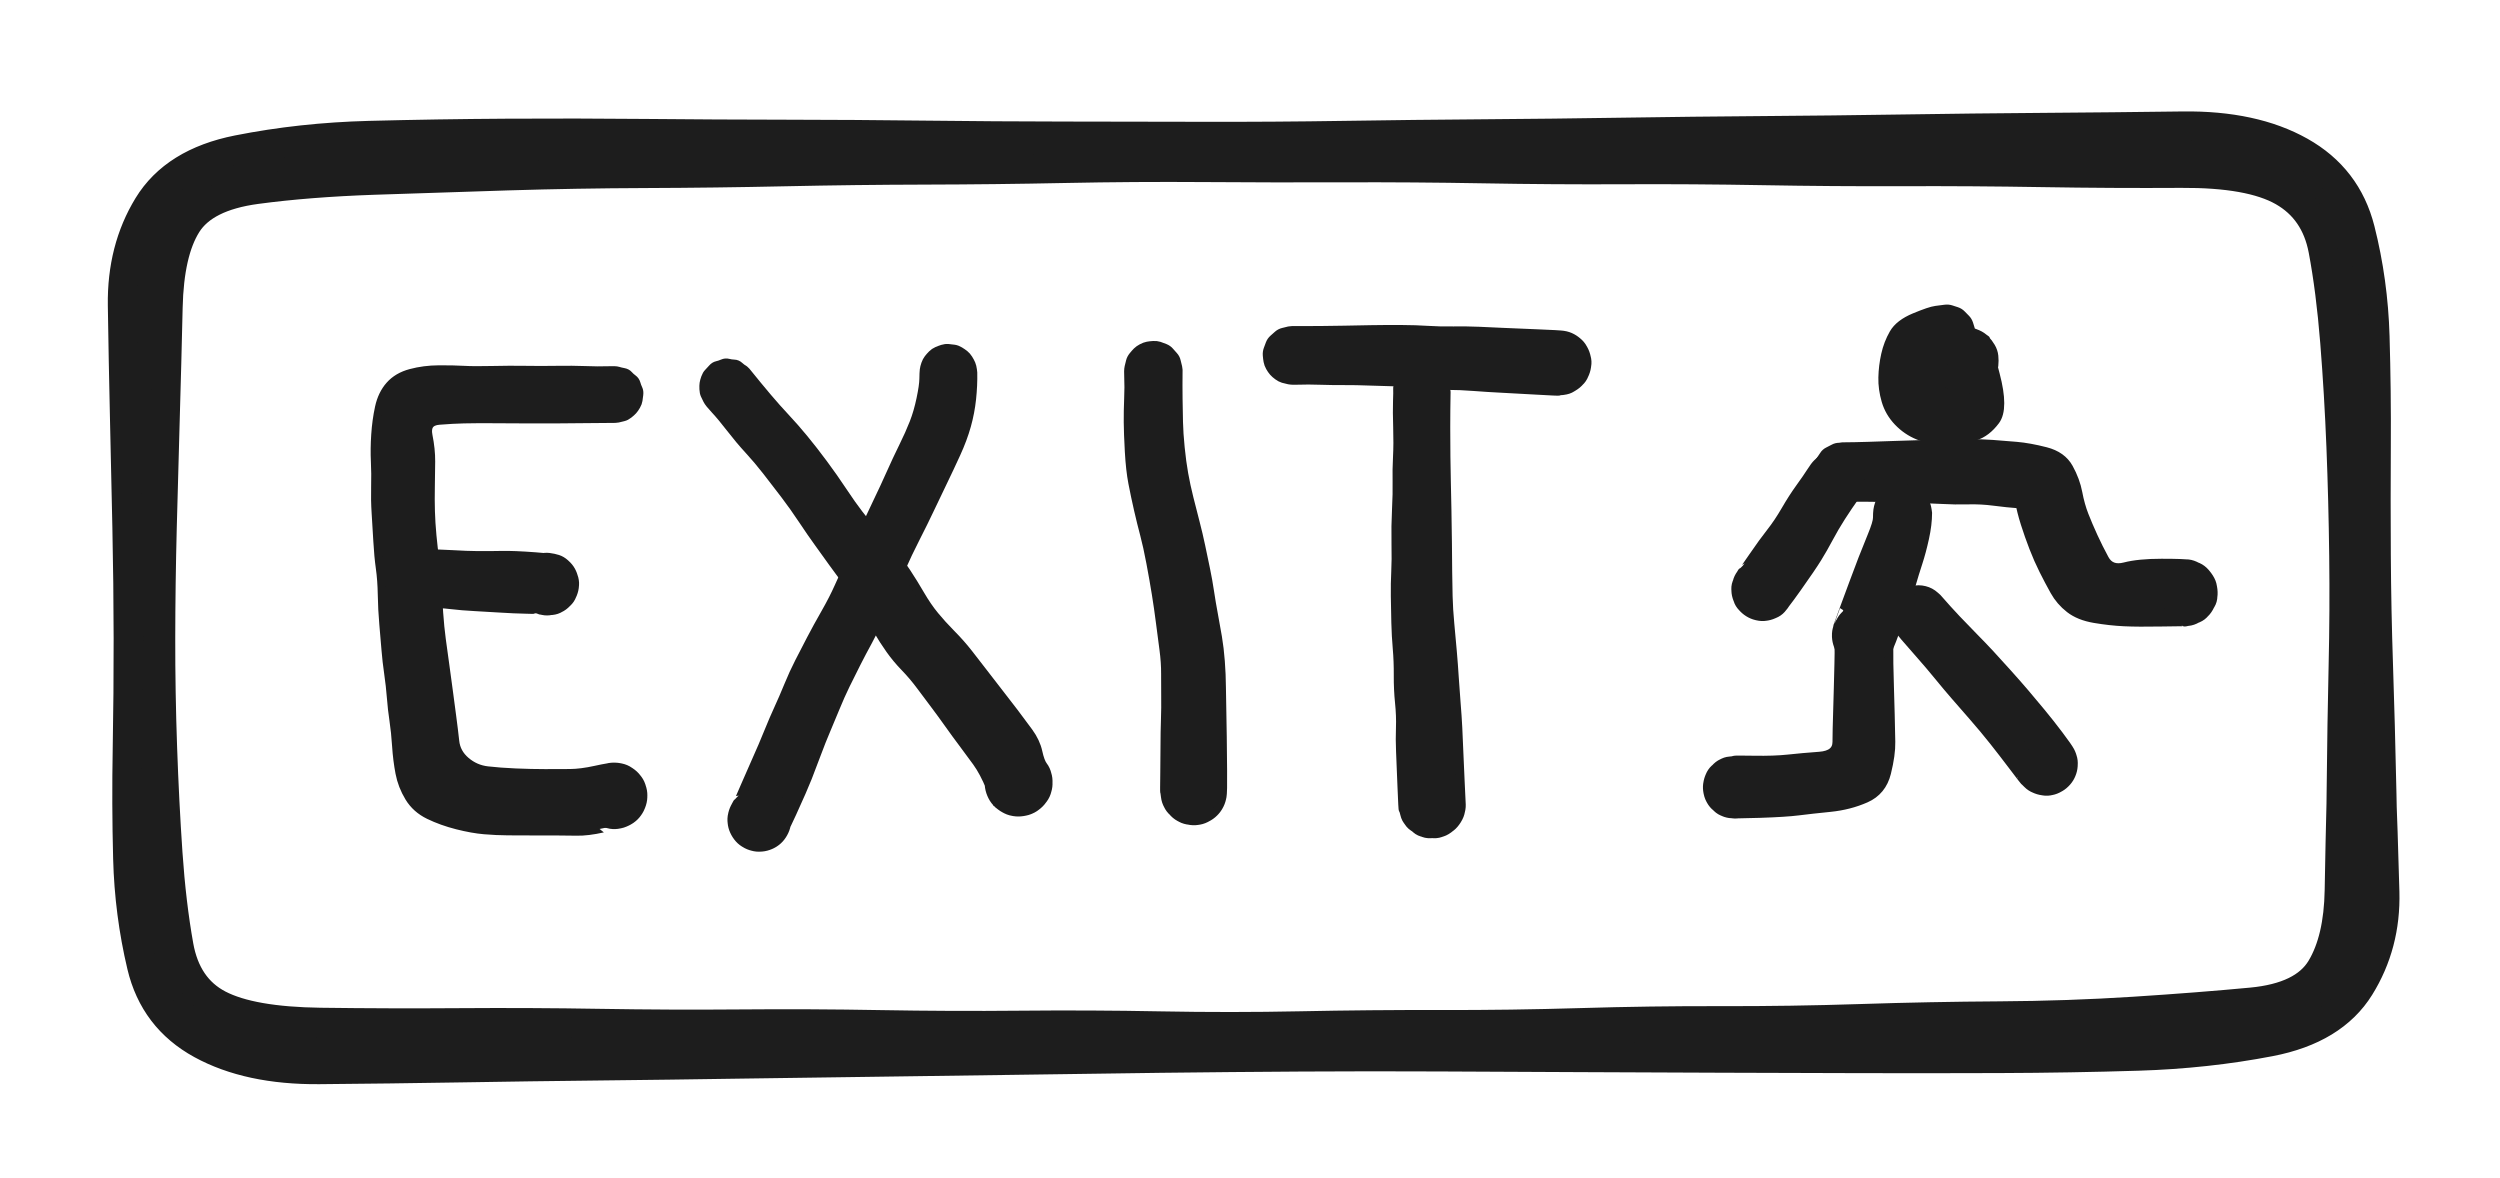 <svg
  xmlns="http://www.w3.org/2000/svg"
  viewBox="0 0 297 140"
  style="background-color: transparent"
>
  <g
    id="578aaa04-f5e9-45e3-3690-4ce6689046d8_svg"
    class="tl-centered-g"
    transform="translate(16.00, 16.00) rotate(0.00, 132.87, 54.42)"
  >
    <path
      d="M266.77,74.04 Q267.14,83.76 267.30,89.99 T264.33,101.26 253.67,107.75 238.03,109.45 221.65,109.73 205.08,109.74 188.46,109.69 171.82,109.62 155.17,109.54 138.53,109.55 121.89,109.70 105.24,109.93 88.60,110.16 71.95,110.39 55.31,110.61 38.66,110.84 21.93,111.05 7.93,108.05 0.84,98.74 -0.81,85.99 -0.86,72.91 -0.75,59.80 -0.90,46.67 -1.19,33.53 -1.44,20.28 1.60,8.44 12.25,1.81 27.86,0.11 44.19,-0.15 60.71,-0.12 77.29,-0.03 93.87,0.08 110.47,0.19 127.06,0.22 143.65,0.11 160.25,-0.08 176.84,-0.27 193.43,-0.46 210.03,-0.65 226.62,-0.84 243.30,-1.01 257.26,2.00 264.38,11.28 266.13,23.96 266.28,36.96 266.28,49.99 266.54,63.04 266.95,78.33 267.09,87.50 266.84,88.28 266.34,88.93 265.67,89.40 264.88,89.62 264.06,89.58 263.30,89.28 262.68,88.76 262.25,88.06 262.07,87.26 262.15,86.44 262.49,85.70 263.05,85.10 263.77,84.72 264.58,84.58 265.39,84.71 266.11,85.09 266.68,85.68 267.03,86.42 267.12,87.23 266.95,88.03 266.53,88.74 265.91,89.27 265.15,89.58 264.33,89.62 263.54,89.41 262.86,88.95 262.37,88.30 262.10,87.53 262.03,87.12 262.15,78.36 262.39,63.07 262.46,50.04 262.13,37.11 261.39,24.63 260.00,13.71 255.22,6.73 243.14,4.57 226.63,4.48 210.04,4.37 193.44,4.25 176.85,4.14 160.26,4.03 143.66,3.91 127.07,3.88 110.48,3.99 93.89,4.18 77.30,4.38 60.75,4.59 44.32,4.87 28.39,5.39 14.45,6.49 6.19,10.64 3.95,20.51 3.61,33.54 3.25,46.68 3.07,59.79 3.29,72.80 3.93,85.36 5.23,96.35 9.98,103.35 22.08,105.47 38.64,105.52 55.28,105.60 71.93,105.67 88.58,105.75 105.22,105.82 121.87,105.90 138.51,105.89 155.16,105.74 171.80,105.51 188.43,105.28 205.04,105.03 221.52,104.71 237.50,104.16 251.48,103.07 259.75,99.05 261.92,89.78 262.15,78.93 262.32,73.79 262.45,73.27 262.69,72.80 263.05,72.39 263.49,72.09 263.99,71.89 264.52,71.83 265.05,71.89 265.55,72.08 265.99,72.38 266.35,72.78 266.60,73.25 266.73,73.77 Z"
      fill="#1d1d1d"
      stroke="#1d1d1d"
      stroke-width="3.5"
      pointer-events="none"
    />
  </g>
  <g>
    <g
      id="a79752d9-e97d-44be-22e1-d0a63e72ca2b_svg"
      class="tl-centered-g"
      transform="translate(226.90, 39.67) rotate(0.00, 3.96, 4.67)"
    >
      <g opacity="1">
        <path
          d="M4.81,2.95 Q3.38,3.22 3.34,4.67 T4.72,5.90 5.07,5.64 3.69,5.13 3.22,4.11 3.10,2.99 3.34,1.89 3.92,0.93 4.77,0.20 5.82,-0.22 6.94,-0.28 8.03,0.02 8.96,0.65 9.64,1.55 10.00,2.62 10.00,3.74 9.64,4.81 8.96,5.70 8.03,6.34 6.95,6.64 5.82,6.58 4.78,6.16 3.92,5.43 3.34,4.47 3.10,3.37 3.22,2.25 3.69,1.23 4.46,0.41 5.46,-0.12 6.57,-0.30 7.68,-0.12 8.67,0.41 9.13,0.75 10.17,4.82 10.17,10.31 7.75,12.16 4.39,12.61 1.00,12.08 -1.42,10.43 -2.87,7.94 -3.25,5.18 -2.92,2.47 -1.95,-0.05 0.55,-1.98 3.07,-2.83 4.15,-2.97 4.86,-2.92 5.54,-2.70 6.15,-2.32 6.65,-1.81 7.02,-1.19 7.23,-0.51 7.26,0.21 7.13,0.91 6.83,1.56 6.38,2.12 5.81,2.56 5.16,2.84 Z"
          fill="#1d1d1d"
          stroke="#1d1d1d"
          stroke-width="1"
          stroke-linejoin="round"
          stroke-linecap="round"
          pointer-events="none"
        />
      </g>
    </g>
    <g
      id="198fca5f-a38d-406d-2474-e22e220736cf_svg"
      class="tl-centered-g"
      transform="translate(218.89, 56.05) rotate(0.00, 20.30, 7.18)"
    >
      <g opacity="1">
        <path
          d="M0.00,-3.00 Q1.49,-3.01 3.06,-3.06 T6.02,-3.16 8.87,-3.25 11.84,-3.32 14.92,-3.37 17.81,-3.29 20.66,-3.06 24.14,-2.43 26.90,-0.46 27.99,2.49 28.74,5.17 29.82,7.70 31.15,10.36 33.53,11.26 37.90,10.83 41.16,10.95 42.22,11.30 43.12,11.98 43.74,12.91 44.04,13.99 43.98,15.11 43.56,16.15 42.84,17.00 41.88,17.58 40.78,17.82 39.67,17.69 38.65,17.22 37.84,16.45 37.32,15.46 37.14,14.36 37.32,13.25 37.85,12.26 38.66,11.49 39.68,11.02 40.79,10.90 41.89,11.15 42.84,11.73 43.57,12.58 43.98,13.62 44.04,14.74 43.74,15.82 43.11,16.74 42.22,17.42 41.15,17.78 40.60,17.87 37.85,17.88 33.45,17.85 29.94,17.46 26.98,16.27 25.17,14.17 23.86,11.69 22.68,9.01 21.67,6.14 20.99,3.42 21.73,3.06 21.10,3.85 17.99,3.53 14.92,3.37 11.84,3.32 8.87,3.25 6.02,3.16 3.06,3.06 0.75,3.01 -0.36,2.95 -1.05,2.78 -1.69,2.45 -2.23,1.97 -2.63,1.38 -2.89,0.71 -2.97,-0.00 -2.89,-0.71 -2.63,-1.38 -2.23,-1.97 -1.69,-2.45 -1.05,-2.78 -0.36,-2.95 Z"
          fill="#1d1d1d"
          stroke="#1d1d1d"
          stroke-width="1"
          stroke-linejoin="round"
          stroke-linecap="round"
          pointer-events="none"
        />
      </g>
    </g>
    <g
      id="88281015-8eed-448f-2be4-dbe9907db302_svg"
      class="tl-centered-g"
      transform="translate(209.41, 57.04) rotate(0.00, 4.34, 6.51)"
    >
      <g opacity="1">
        <path
          d="M11.13,1.73 Q10.11,3.17 9.33,4.39 T7.88,6.87 6.52,9.25 4.10,12.81 1.96,15.56 1.05,16.05 0.02,16.23 -1.00,16.07 -1.92,15.59 -2.64,14.84 -3.09,13.90 -3.21,12.87 -2.99,11.85 -2.46,10.96 -1.68,10.28 -0.71,9.89 0.32,9.83 1.33,10.10 2.19,10.67 2.82,11.49 3.16,12.48 3.17,13.52 2.85,14.50 2.23,15.33 1.37,15.92 0.37,16.21 -0.67,16.16 -1.63,15.78 -2.43,15.12 -2.97,14.23 -3.20,13.22 -3.10,12.18 -2.67,11.24 -2.38,10.80 -1.16,9.08 0.93,6.20 2.70,3.56 4.41,0.90 5.72,-1.00 6.47,-2.00 7.02,-2.47 7.65,-2.79 8.35,-2.96 9.07,-2.95 9.76,-2.77 10.40,-2.43 10.93,-1.95 11.33,-1.35 11.58,-0.68 11.65,0.03 11.56,0.74 11.30,1.41 Z"
          fill="#1d1d1d"
          stroke="#1d1d1d"
          stroke-width="1"
          stroke-linejoin="round"
          stroke-linecap="round"
          pointer-events="none"
        />
      </g>
    </g>
    <g
      id="1fd0f5aa-1f45-4c49-0f6d-01f17e40d8a9_svg"
      class="tl-centered-g"
      transform="translate(221.44, 60.94) rotate(0.00, 2.29, 7.29)"
    >
      <g opacity="1">
        <path
          d="M7.59,0.00 Q7.59,1.35 7.23,2.99 T6.45,5.91 5.65,8.51 4.20,12.80 2.85,16.24 2.17,17.07 1.26,17.63 0.22,17.87 -0.84,17.77 -1.81,17.34 -2.60,16.61 -3.11,15.68 -3.30,14.62 -3.14,13.57 -2.65,12.62 -1.89,11.87 -0.93,11.41 0.13,11.28 1.18,11.50 2.10,12.04 2.80,12.84 3.21,13.83 3.29,14.89 3.01,15.93 2.43,16.82 1.59,17.47 0.58,17.83 -0.49,17.84 -1.51,17.52 -2.37,16.88 -2.98,16.01 -3.28,14.98 -3.23,13.91 -3.12,13.38 -2.49,11.66 -1.25,8.31 -0.18,5.47 0.93,2.70 1.57,0.57 1.62,-0.36 1.79,-1.06 2.12,-1.70 2.60,-2.23 3.19,-2.64 3.87,-2.90 4.58,-2.99 5.29,-2.90 5.97,-2.64 6.56,-2.23 7.04,-1.70 7.37,-1.06 7.54,-0.36 Z"
          fill="#1d1d1d"
          stroke="#1d1d1d"
          stroke-width="1"
          stroke-linejoin="round"
          stroke-linecap="round"
          pointer-events="none"
        />
      </g>
    </g>
    <g
      id="763627a8-59fb-40d0-2a36-ed468afbfcea_svg"
      class="tl-centered-g"
      transform="translate(206.01, 75.52) rotate(0.00, 7.71, 9.01)"
    >
      <g opacity="1">
        <path
          d="M18.41,0.00 Q18.40,1.96 18.42,3.33 T18.49,6.13 18.58,9.34 18.65,12.62 18.14,16.30 15.65,19.34 11.42,20.43 7.64,20.85 3.08,21.14 -0.51,21.17 -1.49,20.84 -2.31,20.22 -2.90,19.36 -3.18,18.37 -3.12,17.33 -2.74,16.37 -2.08,15.58 -1.19,15.04 -0.18,14.82 0.85,14.93 1.79,15.36 2.54,16.07 3.03,16.98 3.20,18.00 3.03,19.02 2.55,19.94 1.80,20.65 0.86,21.09 -0.16,21.20 -1.17,20.98 -2.06,20.45 -2.73,19.67 -3.12,18.71 -3.18,17.67 -2.91,16.68 -2.33,15.82 -1.51,15.19 -0.53,14.86 -0.01,14.77 2.38,14.76 6.44,14.62 10.14,14.29 12.19,12.62 12.26,9.34 12.35,6.13 12.42,3.33 12.43,0.98 12.47,-0.36 12.64,-1.05 12.97,-1.69 13.45,-2.23 14.04,-2.63 14.71,-2.89 15.42,-2.97 16.13,-2.89 16.80,-2.63 17.39,-2.23 17.87,-1.69 18.20,-1.05 18.37,-0.36 Z"
          fill="#1d1d1d"
          stroke="#1d1d1d"
          stroke-width="1"
          stroke-linejoin="round"
          stroke-linecap="round"
          pointer-events="none"
        />
      </g>
    </g>
    <g
      id="4b21b76c-e793-4205-3ad1-6512c5da6895_svg"
      class="tl-centered-g"
      transform="translate(227.91, 73.00) rotate(0.00, 7.58, 8.88)"
    >
      <g opacity="1">
        <path
          d="M2.25,-1.97 Q3.49,-0.55 4.52,0.54 T6.58,2.67 8.51,4.68 10.62,7.00 12.69,9.36 14.60,11.64 16.72,14.33 18.04,16.22 18.38,17.22 18.39,18.27 18.06,19.27 17.42,20.11 16.55,20.71 15.54,21.00 14.49,20.94 13.51,20.56 12.70,19.88 12.15,18.98 11.92,17.95 12.03,16.90 12.46,15.95 13.19,15.18 14.11,14.68 15.15,14.50 16.19,14.67 17.13,15.16 17.86,15.92 18.30,16.87 18.42,17.92 18.20,18.95 17.66,19.86 16.86,20.54 15.89,20.94 14.83,21.00 13.82,20.72 12.94,20.14 12.55,19.77 11.28,18.11 8.90,15.03 6.49,12.14 4.31,9.64 2.37,7.33 0.15,4.72 -1.63,2.68 -2.45,1.68 -2.78,1.04 -2.95,0.34 -2.95,-0.37 -2.77,-1.07 -2.44,-1.70 -1.96,-2.24 -1.37,-2.64 -0.70,-2.89 0.02,-2.97 0.73,-2.88 1.39,-2.63 1.98,-2.21 Z"
          fill="#1d1d1d"
          stroke="#1d1d1d"
          stroke-width="1"
          stroke-linejoin="round"
          stroke-linecap="round"
          pointer-events="none"
        />
      </g>
    </g>
  </g>
  <g
    id="5df1e386-35ed-4242-0f92-f448ddeeec24_svg"
    class="tl-centered-g"
    transform="translate(47.87, 46.88) rotate(0.00, 12.60, 24.22)"
  >
    <g opacity="1">
      <path
        d="M25.20,2.86 Q23.34,2.87 21.69,2.89 T18.25,2.92 14.54,2.92 10.57,2.90 7.22,2.92 4.30,3.08 3.01,4.86 3.33,7.95 3.29,10.96 3.30,13.88 3.48,16.74 3.83,19.74 4.10,22.73 4.28,25.94 4.59,29.07 5.02,32.20 5.43,35.22 5.82,38.17 6.19,41.19 7.46,43.53 10.04,44.66 13.38,44.91 16.89,44.99 19.84,44.98 22.88,44.59 25.16,44.22 26.25,44.42 27.23,44.96 27.98,45.79 28.43,46.81 28.52,47.92 28.26,49.00 27.67,49.95 26.80,50.65 25.76,51.04 24.65,51.08 23.58,50.76 22.67,50.12 22.01,49.22 21.68,48.15 21.70,47.04 22.08,45.99 22.77,45.11 23.71,44.51 24.79,44.23 25.90,44.31 26.93,44.75 27.76,45.49 28.32,46.45 28.53,47.55 28.39,48.65 27.90,49.66 27.12,50.45 26.12,50.95 25.58,51.12 23.76,51.52 20.62,51.90 17.89,51.87 15.16,51.87 12.47,51.86 9.67,51.73 6.43,51.15 3.09,49.95 0.73,47.84 -0.39,44.95 -0.79,41.74 -1.10,38.73 -1.41,35.99 -1.73,33.13 -2.05,30.32 -2.31,27.25 -2.49,23.79 -2.72,20.62 -3.02,17.39 -3.22,14.07 -3.28,10.96 -3.31,7.92 -3.27,4.78 -2.82,1.51 -1.56,-1.09 0.93,-2.55 4.25,-2.98 7.22,-2.92 10.57,-2.90 14.54,-2.92 18.25,-2.92 21.69,-2.89 24.27,-2.87 25.55,-2.82 26.21,-2.66 26.82,-2.34 27.33,-1.88 27.72,-1.32 27.96,-0.68 28.05,0.00 27.96,0.68 27.72,1.32 27.33,1.88 26.82,2.34 26.21,2.66 25.55,2.82 Z"
        fill="#1d1d1d"
        stroke="#1d1d1d"
        stroke-width="1"
        stroke-linejoin="round"
        stroke-linecap="round"
        pointer-events="none"
      />
    </g>
  </g>
  <g
    id="a5a765ec-da49-4e1a-07b4-3c273f7ca718_svg"
    class="tl-centered-g"
    transform="translate(50.37, 68.75) rotate(0.00, 7.35, 0.50)"
  >
    <g opacity="1">
      <path
        d="M0.00,-2.99 Q1.84,-2.99 3.45,-2.89 T6.42,-2.78 9.22,-2.80 13.20,-2.64 16.20,-2.20 17.03,-1.57 17.61,-0.71 17.89,0.29 17.84,1.33 17.45,2.29 16.78,3.09 15.89,3.62 14.88,3.85 13.84,3.74 12.90,3.30 12.15,2.59 11.66,1.67 11.49,0.64 11.66,-0.38 12.14,-1.30 12.90,-2.01 13.84,-2.45 14.87,-2.56 15.89,-2.34 16.78,-1.81 17.45,-1.01 17.84,-0.05 17.89,0.99 17.61,1.99 17.03,2.85 16.21,3.48 15.22,3.81 14.18,3.81 13.66,3.72 12.15,3.66 9.13,3.53 6.05,3.35 3.16,3.11 0.92,2.99 -0.36,2.95 -1.05,2.78 -1.69,2.45 -2.22,1.97 -2.63,1.38 -2.89,0.71 -2.97,-0.00 -2.89,-0.71 -2.63,-1.38 -2.22,-1.97 -1.69,-2.45 -1.05,-2.78 -0.36,-2.95 Z"
        fill="#1d1d1d"
        stroke="#1d1d1d"
        stroke-width="1"
        stroke-linejoin="round"
        stroke-linecap="round"
        pointer-events="none"
      />
    </g>
  </g>
  <g
    id="b07a045a-32e5-4277-1291-5a5f2efd09fb_svg"
    class="tl-centered-g"
    transform="translate(90.21, 44.28) rotate(0.00, 11.23, 26.56)"
  >
    <g opacity="1">
      <path
        d="M25.39,0.00 Q25.42,1.48 25.25,3.10 T24.64,6.29 23.41,9.59 21.83,12.95 20.29,16.17 18.58,19.64 16.89,23.19 15.49,26.39 14.21,29.29 12.90,31.94 11.55,34.50 10.27,37.07 9.07,39.76 7.96,42.42 6.84,45.24 5.75,48.10 3.91,52.31 2.16,55.59 1.25,56.15 0.22,56.39 -0.84,56.29 -1.81,55.86 -2.59,55.14 -3.10,54.21 -3.28,53.16 -3.12,52.11 -2.64,51.17 -1.88,50.43 -0.92,49.97 0.14,49.84 1.18,50.06 2.09,50.59 2.79,51.39 3.20,52.37 3.27,53.43 2.99,54.46 2.41,55.35 1.57,56.00 0.57,56.35 -0.49,56.36 -1.50,56.04 -2.35,55.40 -2.96,54.53 -3.26,53.51 -3.21,52.45 -2.83,51.46 -2.56,51.00 -1.65,48.95 -0.21,45.67 1.03,42.76 2.27,39.87 3.43,37.19 4.71,34.39 6.12,31.66 7.82,28.56 9.42,25.44 10.78,22.44 12.35,18.96 14.03,15.32 15.59,11.96 17.08,8.78 18.34,5.96 19.17,3.10 19.51,0.74 19.56,-0.35 19.73,-1.03 20.06,-1.66 20.52,-2.18 21.10,-2.58 21.76,-2.83 22.46,-2.91 23.15,-2.83 23.81,-2.58 24.39,-2.18 24.85,-1.65 25.18,-1.03 25.35,-0.35 Z"
        fill="#1d1d1d"
        stroke="#1d1d1d"
        stroke-width="1"
        stroke-linejoin="round"
        stroke-linecap="round"
        pointer-events="none"
      />
    </g>
  </g>
  <g
    id="7d0c5bd7-5b36-4c8e-34a6-1984eebe8b66_svg"
    class="tl-centered-g"
    transform="translate(86.44, 45.98) rotate(0.00, 17.28, 23.49)"
  >
    <g opacity="1">
      <path
        d="M2.22,-1.84 Q3.63,-0.09 4.74,1.22 T6.91,3.66 9.09,6.15 11.41,9.13 13.69,12.38 15.62,15.11 17.34,17.24 19.32,19.51 21.26,22.01 22.91,24.68 24.61,27.16 26.59,29.34 28.60,31.61 30.46,34.01 32.30,36.39 34.06,38.67 35.78,40.98 36.89,43.34 37.50,44.99 37.98,46.03 38.10,47.17 37.85,48.29 37.26,49.27 36.39,50.01 35.33,50.43 34.19,50.49 33.08,50.19 32.14,49.55 31.44,48.64 31.08,47.55 31.08,46.41 31.44,45.32 32.14,44.41 33.08,43.77 34.19,43.46 35.33,43.52 36.39,43.95 37.26,44.69 37.85,45.67 38.10,46.79 37.98,47.93 37.50,48.96 36.71,49.79 35.70,50.33 34.57,50.52 33.44,50.33 32.43,49.79 31.97,49.44 31.20,47.59 29.59,44.56 27.93,42.31 26.25,40.01 24.60,37.75 22.93,35.52 21.05,33.30 19.29,31.19 17.80,28.87 16.15,26.02 14.32,23.29 12.54,20.94 10.80,18.52 8.90,15.77 6.77,12.77 4.63,9.99 2.50,7.47 0.34,4.90 -1.49,2.70 -2.41,1.55 -2.71,0.93 -2.85,0.25 -2.83,-0.44 -2.65,-1.10 -2.30,-1.70 -1.83,-2.21 -1.25,-2.58 -0.59,-2.80 0.09,-2.86 0.78,-2.76 1.41,-2.49 1.97,-2.08 Z"
        fill="#1d1d1d"
        stroke="#1d1d1d"
        stroke-width="1"
        stroke-linejoin="round"
        stroke-linecap="round"
        pointer-events="none"
      />
    </g>
  </g>
  <g
    id="79e73030-39dd-4ec2-3772-8bd5767193ad_svg"
    class="tl-centered-g"
    transform="translate(137.02, 43.95) rotate(0.00, 2.40, 25.07)"
  >
    <g opacity="1">
      <path
        d="M2.97,0.00 Q2.95,1.94 2.97,3.41 T3.02,6.20 3.22,9.23 3.64,12.34 4.26,15.22 5.00,18.12 5.67,20.97 6.24,23.70 6.71,26.34 7.17,29.06 7.65,31.75 7.99,34.62 8.12,37.72 8.17,40.63 8.22,43.57 8.26,47.64 8.19,50.69 7.83,51.75 7.16,52.63 6.24,53.26 5.17,53.56 4.05,53.50 3.02,53.08 2.17,52.36 1.60,51.41 1.36,50.32 1.48,49.21 1.95,48.20 2.71,47.40 3.70,46.88 4.79,46.70 5.89,46.88 6.88,47.40 7.64,48.21 8.11,49.22 8.23,50.32 7.99,51.41 7.42,52.36 6.57,53.08 5.53,53.50 4.42,53.56 3.35,53.26 2.43,52.63 1.75,51.75 1.40,50.69 1.31,50.13 1.32,47.99 1.35,44.46 1.40,41.59 1.43,38.78 1.42,36.11 1.22,33.18 0.80,29.97 0.32,26.64 -0.33,22.94 -1.07,19.57 -1.80,16.61 -2.47,13.44 -2.89,9.69 -3.02,6.20 -2.97,3.41 -2.96,0.97 -2.92,-0.35 -2.75,-1.04 -2.42,-1.67 -1.95,-2.20 -1.37,-2.61 -0.70,-2.86 0.00,-2.94 0.70,-2.86 1.37,-2.61 1.95,-2.20 2.42,-1.67 2.75,-1.04 2.92,-0.35 Z"
        fill="#1d1d1d"
        stroke="#1d1d1d"
        stroke-width="1"
        stroke-linejoin="round"
        stroke-linecap="round"
        pointer-events="none"
      />
    </g>
  </g>
  <g
    id="00bc41a3-2c73-46b2-1975-c399e31fd1e6_svg"
    class="tl-centered-g"
    transform="translate(153.48, 42.22) rotate(0.00, 15.86, 0.50)"
  >
    <g opacity="1">
      <path
        d="M0.00,-2.98 Q1.83,-2.98 3.37,-2.99 T6.24,-3.03 9.38,-3.09 12.98,-3.11 16.11,-3.01 19.14,-2.94 22.23,-2.90 25.07,-2.77 29.11,-2.60 32.26,-2.42 33.29,-2.08 34.15,-1.42 34.76,-0.52 35.05,0.53 34.99,1.61 34.58,2.62 33.88,3.44 32.95,4.00 31.89,4.23 30.81,4.11 29.83,3.66 29.04,2.91 28.54,1.95 28.36,0.88 28.54,-0.19 29.05,-1.15 29.84,-1.89 30.82,-2.35 31.90,-2.46 32.96,-2.23 33.89,-1.67 34.59,-0.84 34.99,0.17 35.05,1.25 34.75,2.30 34.14,3.19 33.28,3.85 32.25,4.19 31.71,4.28 28.99,4.16 24.78,3.93 21.63,3.73 18.57,3.60 15.71,3.41 12.72,3.19 9.38,3.09 6.24,3.03 3.37,2.99 0.91,2.98 -0.36,2.94 -1.05,2.77 -1.68,2.44 -2.22,1.96 -2.62,1.38 -2.87,0.71 -2.96,-0.00 -2.87,-0.71 -2.62,-1.38 -2.22,-1.96 -1.68,-2.44 -1.05,-2.77 -0.36,-2.94 Z"
        fill="#1d1d1d"
        stroke="#1d1d1d"
        stroke-width="1"
        stroke-linejoin="round"
        stroke-linecap="round"
        pointer-events="none"
      />
    </g>
  </g>
  <g
    id="a5b6ee52-df6e-464f-1a26-51c12d3953e8_svg"
    class="tl-centered-g"
    transform="translate(168.90, 46.47) rotate(0.00, 0.62, 24.57)"
  >
    <g opacity="1">
      <path
        d="M2.93,0.11 Q2.89,2.36 2.89,4.31 T2.91,7.80 2.96,10.74 3.03,14.08 3.09,18.08 3.12,21.46 3.17,24.36 3.37,27.63 3.67,30.93 3.90,34.01 4.12,37.05 4.32,40.01 4.44,42.76 4.60,46.37 4.73,49.13 4.54,50.24 4.02,51.24 3.20,52.02 2.18,52.49 1.06,52.61 -0.04,52.37 -1.00,51.79 -1.73,50.94 -2.15,49.89 -2.22,48.77 -1.92,47.68 -1.28,46.75 -0.39,46.07 0.68,45.70 1.80,45.70 2.87,46.06 3.77,46.74 4.40,47.67 4.70,48.76 4.64,49.88 4.23,50.93 3.50,51.79 2.54,52.37 1.44,52.61 0.32,52.49 -0.70,52.02 -1.52,51.25 -2.05,50.25 -2.23,49.71 -2.38,46.97 -2.55,42.77 -2.56,39.97 -2.67,37.01 -2.82,33.76 -2.94,30.58 -3.11,27.51 -3.17,24.36 -3.12,21.46 -3.09,18.08 -3.03,14.08 -2.96,10.74 -2.91,7.80 -2.89,4.31 -2.91,1.23 -2.89,-0.24 -2.72,-0.92 -2.39,-1.54 -1.93,-2.06 -1.35,-2.46 -0.70,-2.71 0.00,-2.80 0.70,-2.71 1.35,-2.46 1.93,-2.06 2.39,-1.54 2.72,-0.92 2.89,-0.24 Z"
        fill="#1d1d1d"
        stroke="#1d1d1d"
        stroke-width="1"
        stroke-linejoin="round"
        stroke-linecap="round"
        pointer-events="none"
      />
    </g>
  </g>
</svg>
